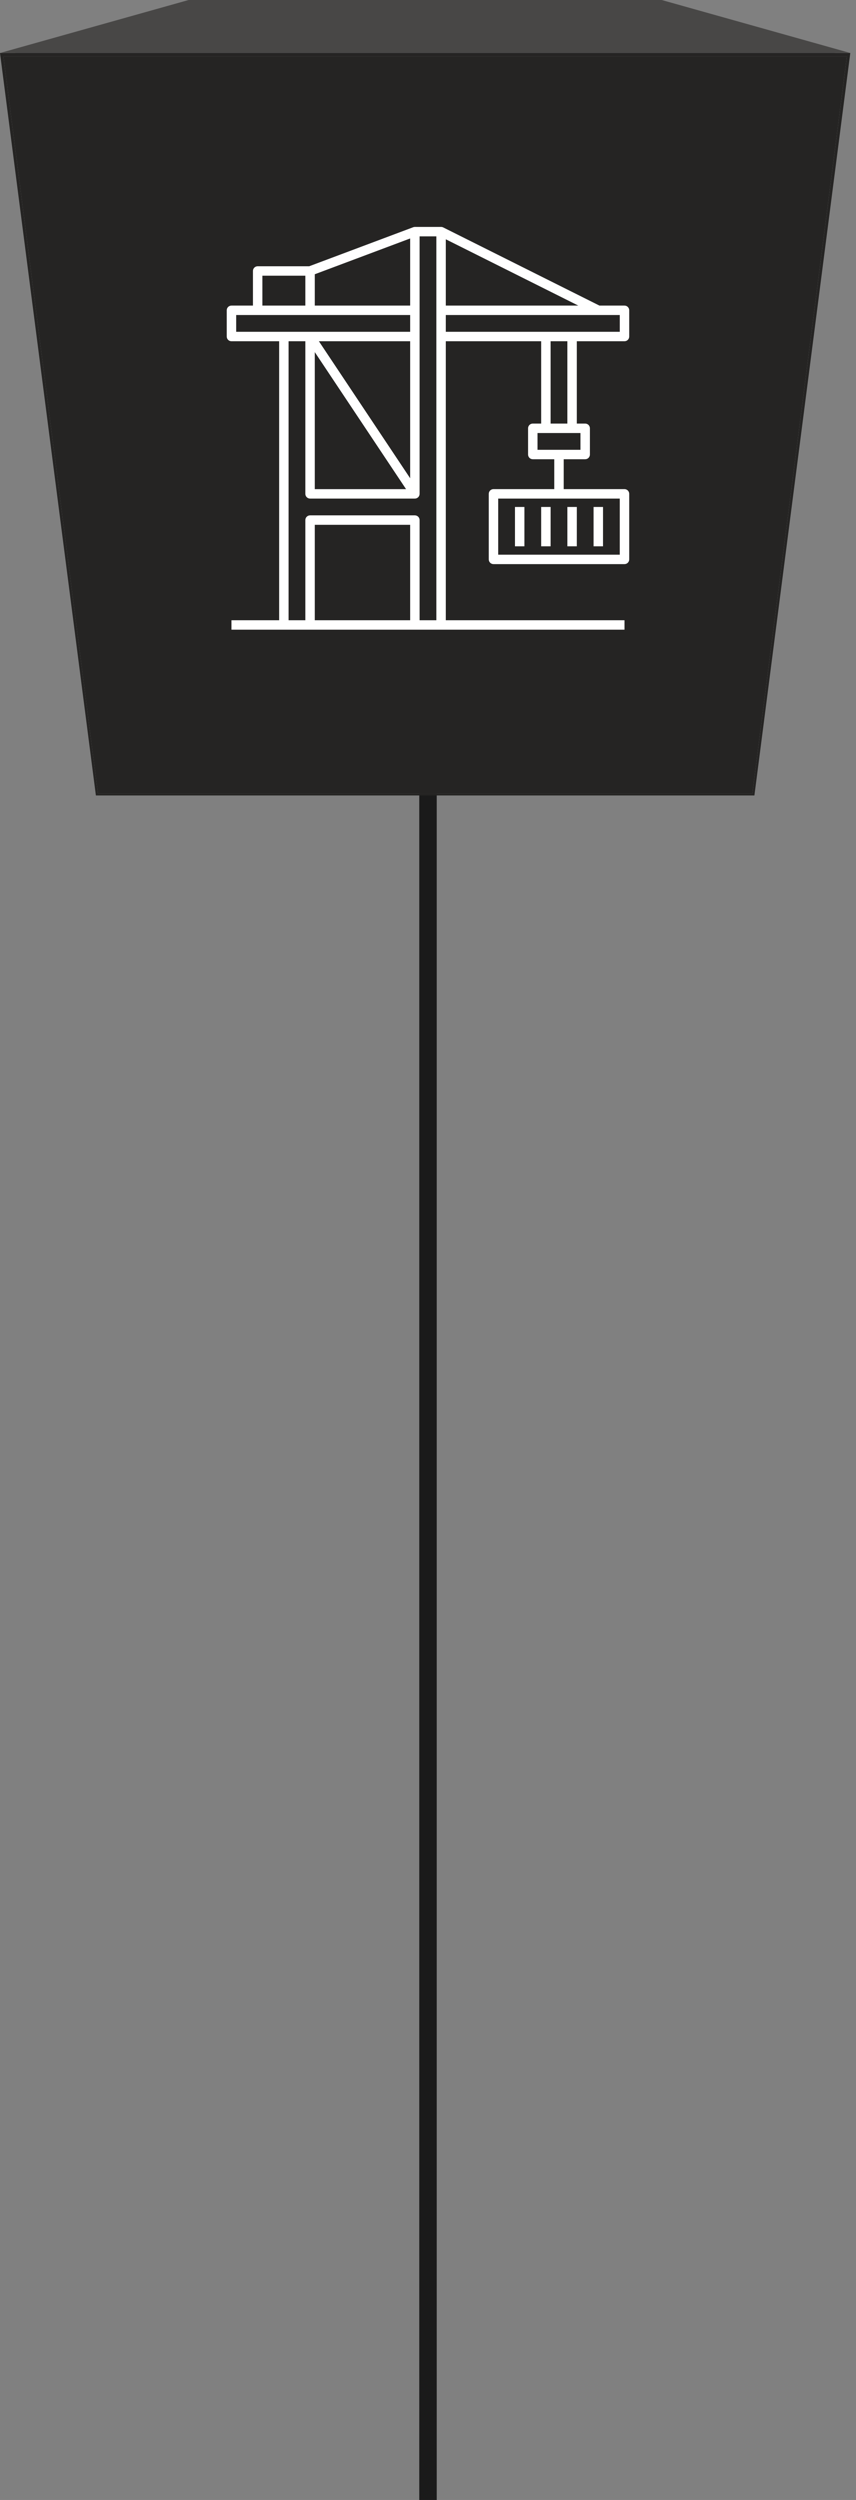<svg width="98" height="286" viewBox="0 0 98 286" fill="none" xmlns="http://www.w3.org/2000/svg">
<rect x="0" y="0" width="98" height="286" fill="#808080" stroke="none"/>
<path d="M49 43.667C46.054 43.667 43.667 46.054 43.667 49C43.667 51.946 46.054 54.333 49 54.333C51.946 54.333 54.333 51.946 54.333 49C54.333 46.054 51.946 43.667 49 43.667ZM48 49L48 286H50L50 49H48Z" fill="black" fill-opacity="0.8"/>
<path d="M11.213 90.769L25.524 53.191H71.825L86.133 90.769H11.213Z" fill="#484746"/>
<path d="M0.391 6.446L21.799 0.218H75.546L96.955 6.446H0.391Z" fill="#484746"/>
<path d="M0 6.064H97.347L86.369 91.001H10.978L0 6.064ZM86.134 90.769L96.956 6.45H0.391L11.213 90.769H86.131" fill="#252423"/>
<path d="M96.955 6.446L86.133 90.769H11.213L0.391 6.446H96.955Z" fill="#252423"/>
<path d="M0 6.064L21.595 0H75.752L97.347 6.064H0Z" fill="#484746"/>
<g clip-path="url(#clip0_2094_2108)">
<path d="M71.496 72.037H26.499V70.957H31.959V39.039H26.499C26.201 39.039 25.959 38.798 25.959 38.499V35.499C25.959 35.201 26.201 34.959 26.499 34.959H28.959V31C28.959 30.701 29.2 30.46 29.499 30.46H35.401L47.297 25.999C47.358 25.974 47.427 25.96 47.498 25.96H50.497C50.589 25.96 50.673 25.983 50.749 26.021L68.624 34.959H71.496C71.794 34.959 72.036 35.201 72.036 35.499V38.499C72.036 38.798 71.794 39.039 71.496 39.039H66.036V48.458H66.996C67.295 48.458 67.536 48.7 67.536 48.998V51.998C67.536 52.297 67.295 52.538 66.996 52.538H64.536V55.956H71.496C71.794 55.956 72.036 56.198 72.036 56.496V63.996C72.036 64.294 71.794 64.536 71.496 64.536H56.497C56.199 64.536 55.957 64.294 55.957 63.996V56.496C55.957 56.198 56.199 55.956 56.497 55.956H63.456V52.538H60.997C60.698 52.538 60.457 52.297 60.457 51.998V48.998C60.457 48.7 60.698 48.458 60.997 48.458H61.957V39.039H51.037V70.957H71.496V72.037ZM48.038 70.957H49.957V27.04H48.038V56.498C48.038 56.796 47.796 57.038 47.498 57.038H35.498C35.2 57.038 34.958 56.796 34.958 56.498V39.039H33.038V70.957H34.958V59.498C34.958 59.199 35.2 58.958 35.498 58.958H47.498C47.796 58.958 48.038 59.199 48.038 59.498V70.957ZM36.038 70.957H46.958V60.038H36.038V70.957ZM57.037 63.457H70.954V57.038H57.037V63.457ZM36.038 55.958H46.488L36.038 40.282V55.958ZM36.508 39.039L46.958 54.715V39.039H36.508ZM61.537 51.458H66.455V49.538H61.537V51.458ZM63.036 48.458H64.955V39.039H63.036V48.458ZM51.037 37.959H70.956V36.039H51.037V37.959ZM27.039 37.959H46.958V36.039H27.039V37.959ZM51.037 34.959H66.207L51.037 27.374V34.959ZM36.038 34.959H46.958V27.28L36.038 31.375V34.959ZM30.039 34.959H34.958V31.54H30.039V34.959ZM69.036 62.498H67.956V57.998H69.038L69.036 62.498ZM66.036 62.498H64.956V57.998H66.038L66.036 62.498ZM63.036 62.498H61.957V57.998H63.038L63.036 62.498ZM60.037 62.498H58.957V57.998H60.038L60.037 62.498Z" fill="white"/>
</g>
<defs>
<clipPath id="clip0_2094_2108">
<rect width="47.997" height="47.997" fill="white" transform="translate(25 25)"/>
</clipPath>
</defs>
</svg>
